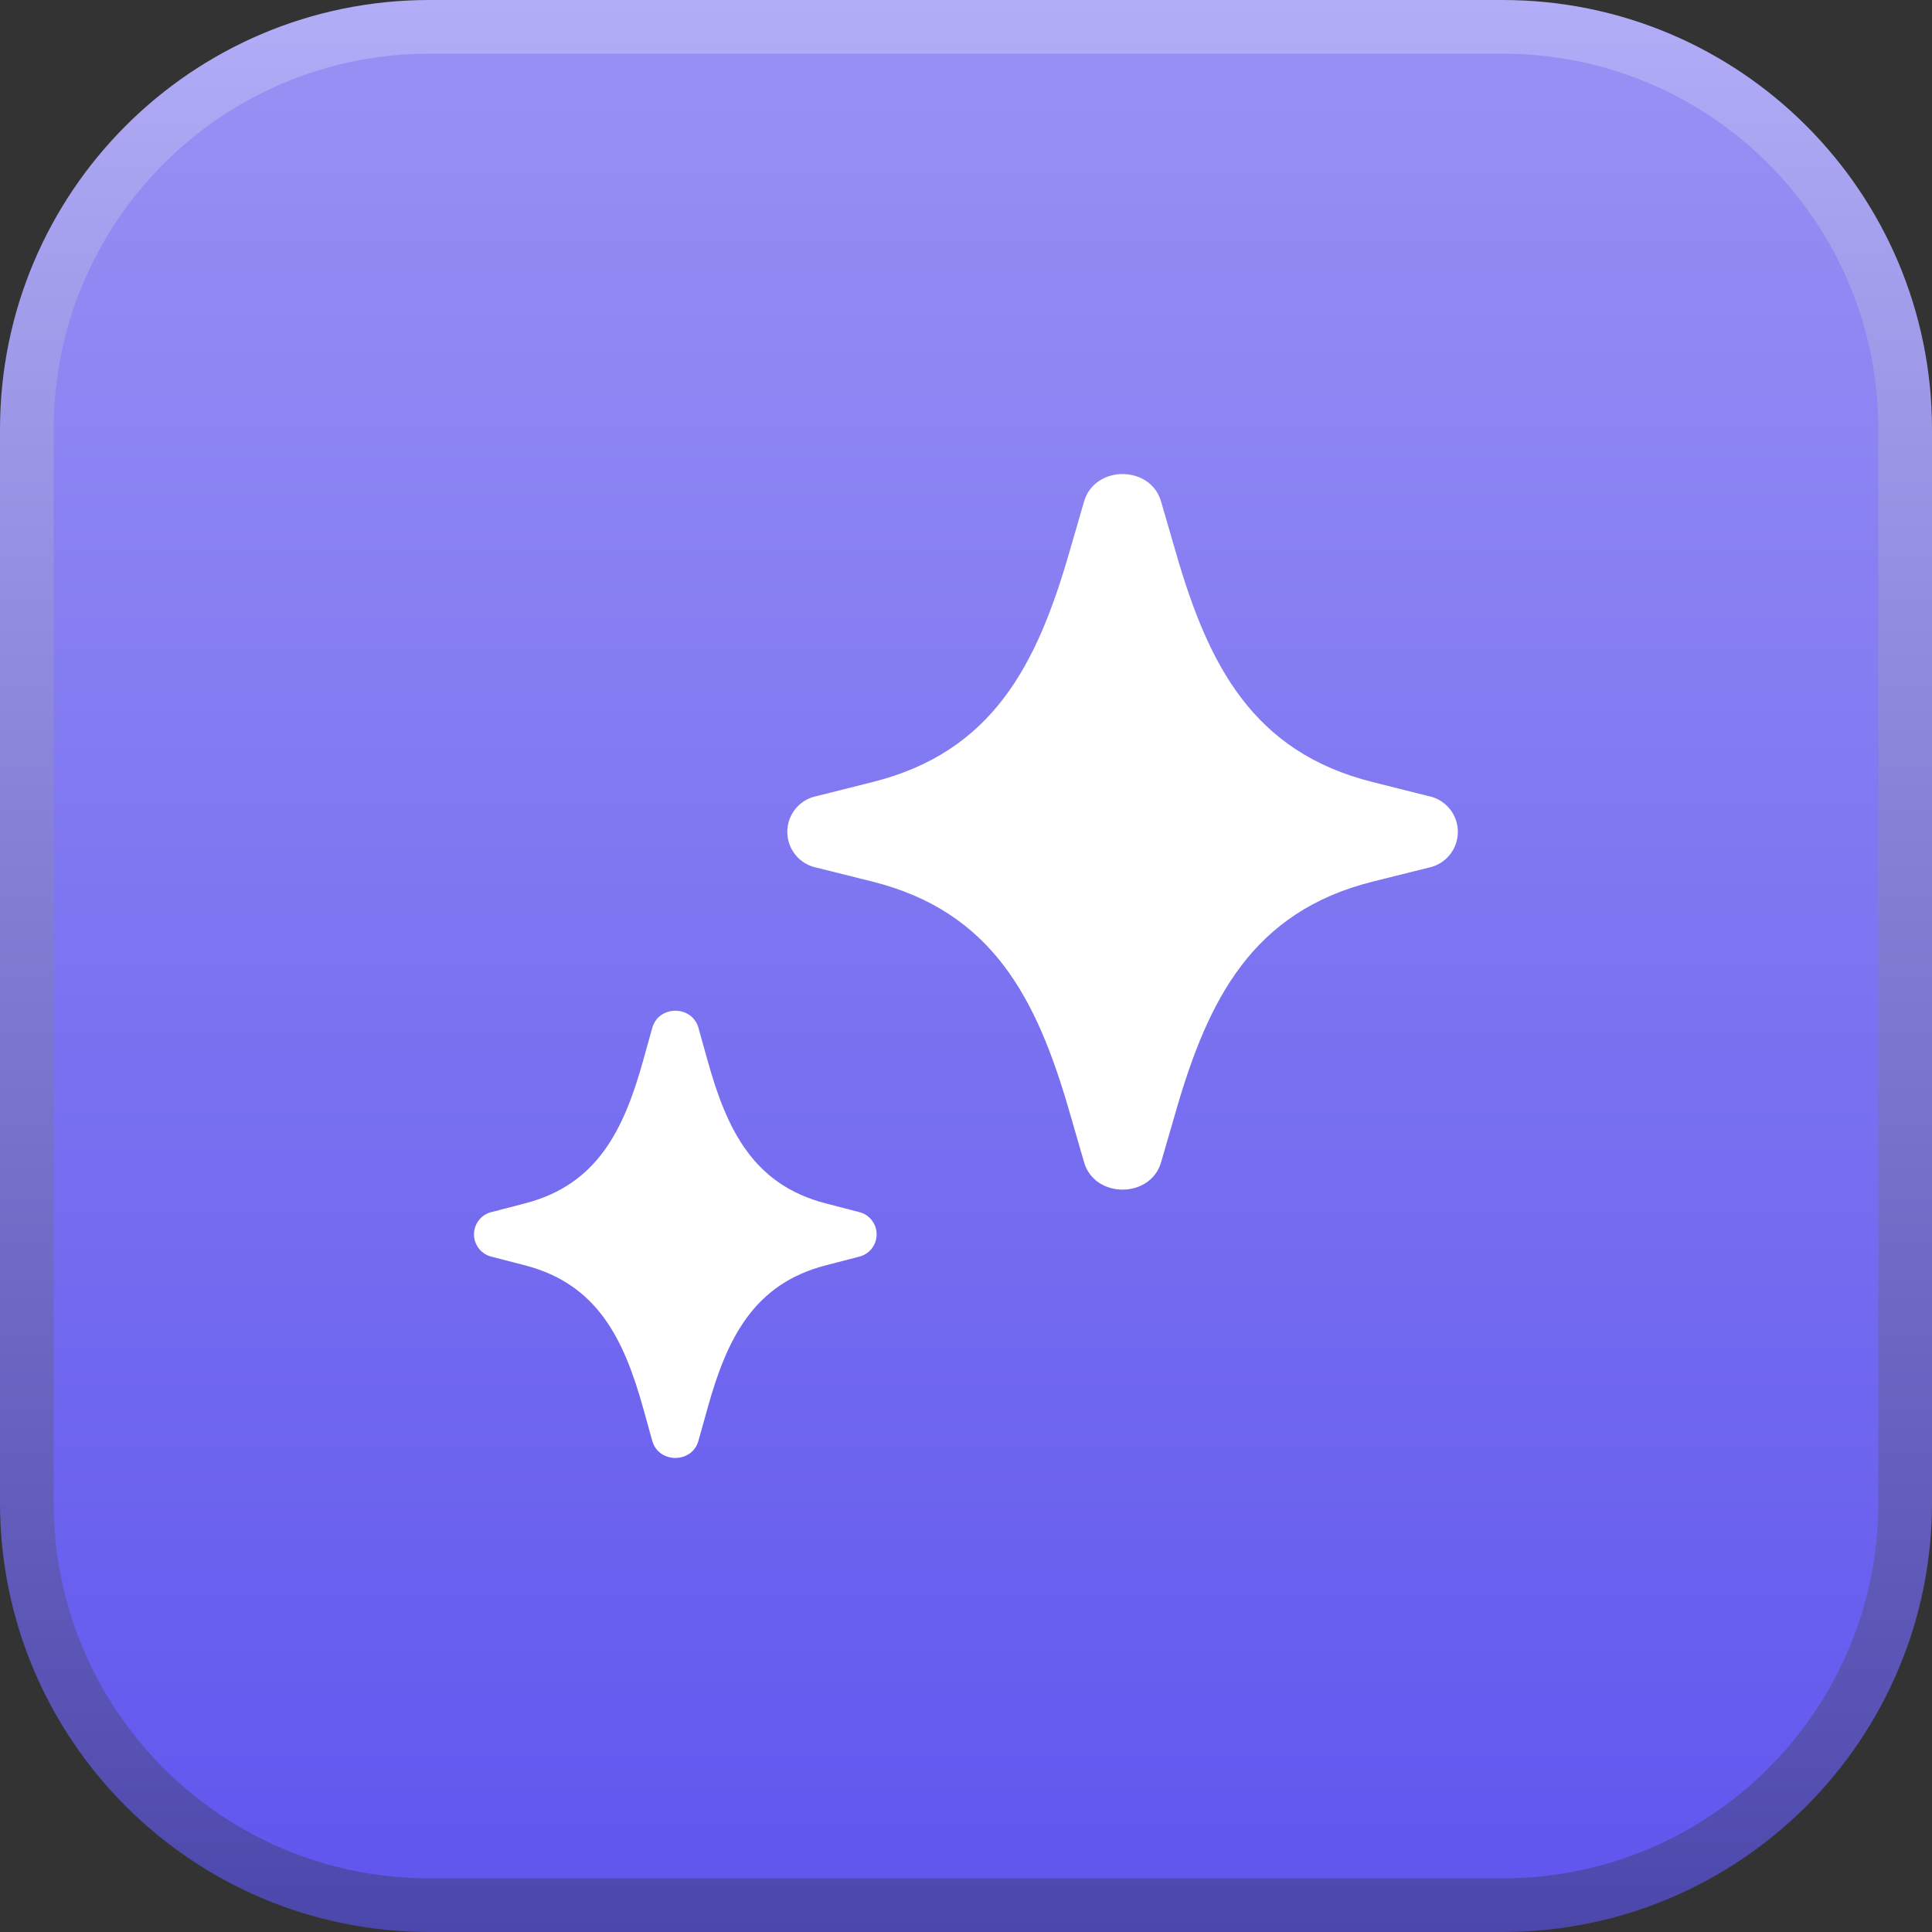 <svg width="36" height="36" viewBox="0 0 36 36" fill="none" xmlns="http://www.w3.org/2000/svg">
<rect x="0" y="0" width="36" height="36" fill="#333333" stroke="none"/>
<g clip-path="url(#clip0_6616_16044)">
<path d="M28 0.5H8C3.858 0.5 0.5 3.858 0.5 8V28C0.5 32.142 3.858 35.5 8 35.5H28C32.142 35.5 35.5 32.142 35.5 28V8C35.5 3.858 32.142 0.5 28 0.5Z" fill="url(#paint0_linear_6616_16044)"/>
<path d="M28 0.5H8C3.858 0.5 0.5 3.858 0.5 8V28C0.5 32.142 3.858 35.5 8 35.5H28C32.142 35.5 35.5 32.142 35.5 28V8C35.5 3.858 32.142 0.5 28 0.5Z" stroke="url(#paint1_linear_6616_16044)"/>
<path fill-rule="evenodd" clip-rule="evenodd" d="M21.635 9.345C21.438 8.663 20.397 8.663 20.2 9.345L19.92 10.31C19.318 12.39 18.494 14.014 16.256 14.573L15.218 14.834C15.063 14.864 14.924 14.947 14.824 15.069C14.725 15.191 14.67 15.343 14.67 15.501C14.67 15.658 14.725 15.81 14.824 15.932C14.924 16.054 15.063 16.137 15.218 16.168L16.256 16.427C18.494 16.988 19.318 18.611 19.921 20.692L20.2 21.657C20.397 22.337 21.438 22.337 21.635 21.657L21.915 20.692C22.517 18.611 23.341 16.988 25.579 16.427L26.618 16.168C26.772 16.137 26.911 16.054 27.011 15.932C27.111 15.81 27.165 15.658 27.165 15.501C27.165 15.343 27.111 15.191 27.011 15.069C26.911 14.947 26.772 14.864 26.618 14.834L25.579 14.573C23.341 14.014 22.517 12.389 21.915 10.31L21.635 9.345ZM13.015 19.154C12.896 18.727 12.272 18.727 12.154 19.154L11.986 19.756C11.624 21.056 11.13 22.072 9.787 22.422L9.164 22.584C9.069 22.605 8.985 22.658 8.925 22.734C8.865 22.81 8.832 22.904 8.832 23C8.832 23.097 8.865 23.191 8.925 23.267C8.985 23.343 9.069 23.396 9.164 23.418L9.787 23.579C11.13 23.93 11.624 24.945 11.986 26.244L12.154 26.848C12.272 27.273 12.896 27.273 13.014 26.848L13.183 26.244C13.544 24.945 14.038 23.93 15.381 23.579L16.004 23.418C16.098 23.396 16.182 23.343 16.242 23.267C16.302 23.191 16.335 23.097 16.335 23C16.335 22.904 16.302 22.81 16.242 22.734C16.182 22.658 16.098 22.605 16.004 22.584L15.381 22.422C14.038 22.072 13.544 21.056 13.183 19.756L13.015 19.154Z" fill="white"/>
</g>
<defs>
<linearGradient id="paint0_linear_6616_16044" x1="18" y1="-1.05372e-08" x2="18" y2="36" gradientUnits="userSpaceOnUse">
<stop stop-color="#9992F4"/>
<stop offset="1" stop-color="#5F55EE"/>
</linearGradient>
<linearGradient id="paint1_linear_6616_16044" x1="18" y1="-1.05372e-08" x2="18" y2="36" gradientUnits="userSpaceOnUse">
<stop stop-color="#B2ADF7"/>
<stop offset="1" stop-color="#4C47AB"/>
</linearGradient>
<clipPath id="clip0_6616_16044">
<rect width="36" height="36" fill="white"/>
</clipPath>
</defs>
</svg>
